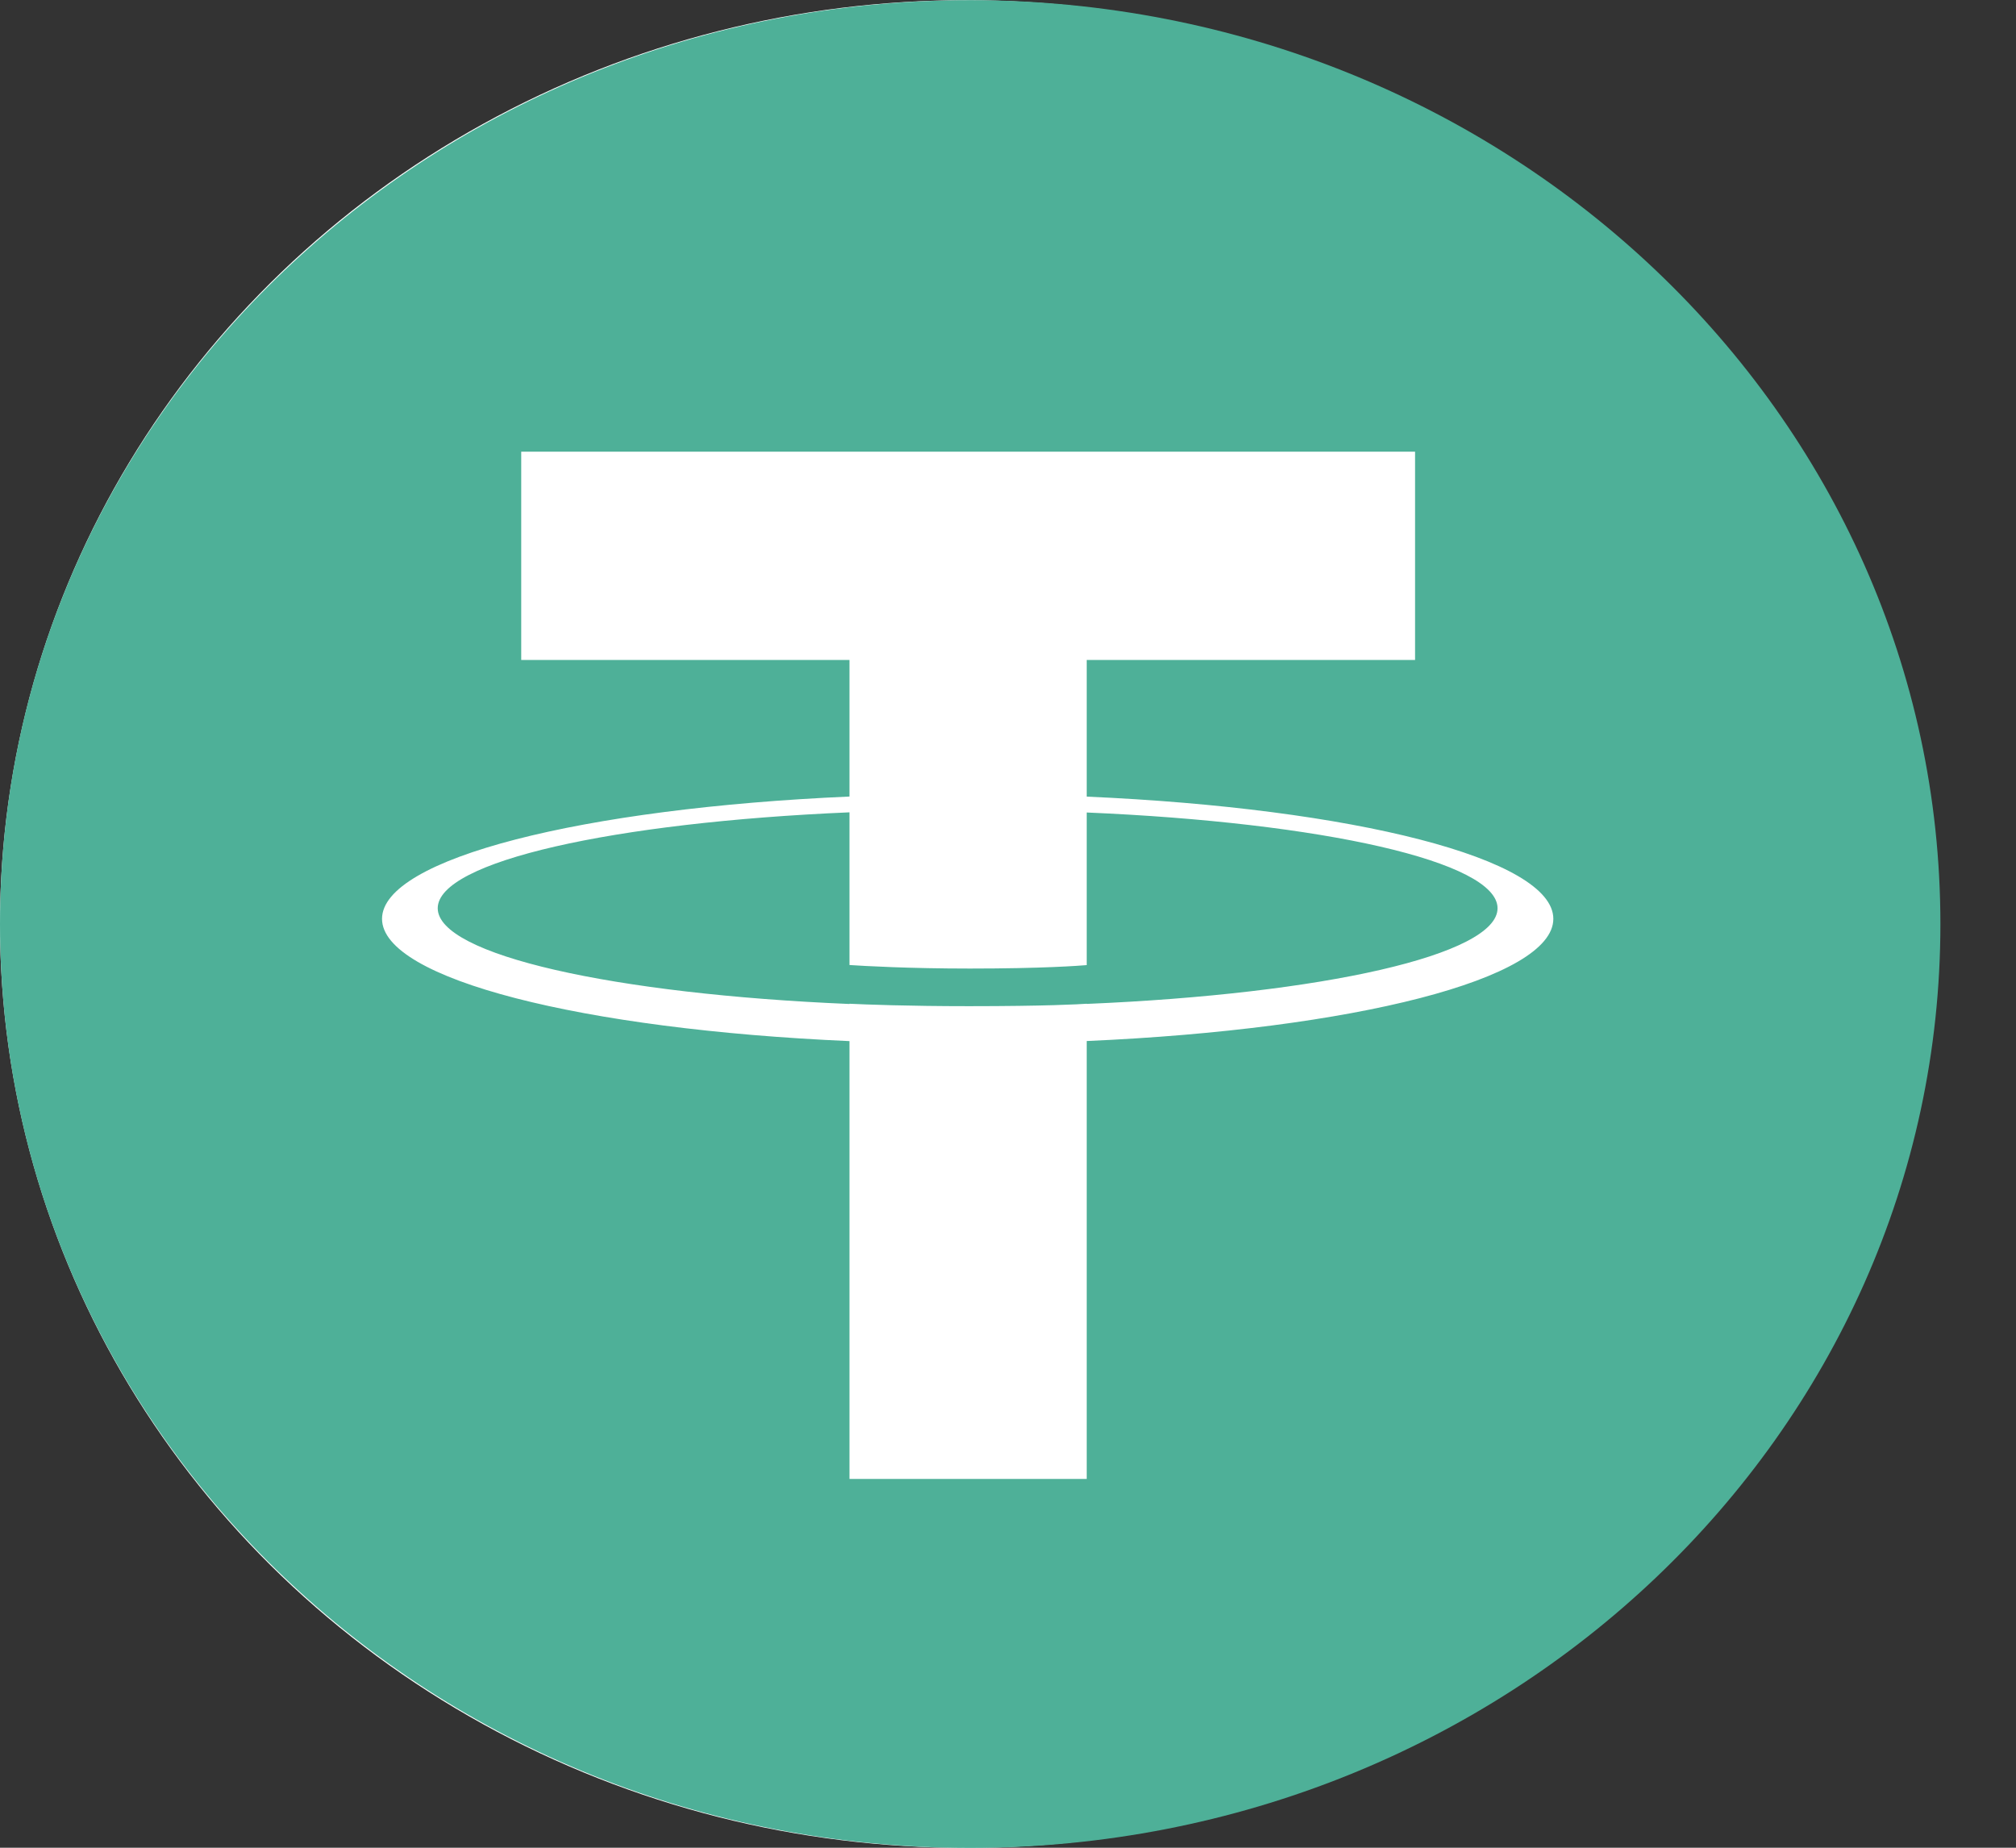 <svg width="24" height="22" viewBox="0 0 24 22" fill="none" xmlns="http://www.w3.org/2000/svg">
<rect x="0" y="0" width="24" height="22" fill="#333333" stroke="none"/>
<ellipse cx="11.5" cy="11.002" rx="11.5" ry="11" fill="white"/>
<path fill-rule="evenodd" clip-rule="evenodd" d="M23.1 11.002C23.1 17.077 17.929 22.002 11.55 22.002C5.171 22.002 0 17.077 0 11.002C0 4.927 5.171 0.002 11.55 0.002C17.929 0.002 23.1 4.927 23.1 11.002ZM12.937 11.951V11.953C15.738 11.835 17.828 11.37 17.828 10.814C17.828 10.258 15.738 9.793 12.937 9.674V11.491C12.856 11.498 12.419 11.532 11.548 11.532C10.822 11.532 10.296 11.502 10.113 11.49V9.672C7.306 9.792 5.211 10.257 5.211 10.814C5.211 11.37 7.306 11.836 10.113 11.954V11.951C10.293 11.96 10.806 11.98 11.536 11.98C12.449 11.98 12.858 11.957 12.937 11.951ZM12.937 7.858V9.485C16.109 9.624 18.492 10.223 18.492 10.94C18.492 11.657 16.109 12.256 12.937 12.395V17.609H10.113V12.396C6.936 12.257 4.548 11.658 4.548 10.94C4.548 10.222 6.936 9.623 10.113 9.484V7.858H6.205V5.378H16.846V7.858H12.937Z" fill="#4EB098"/>
</svg>

